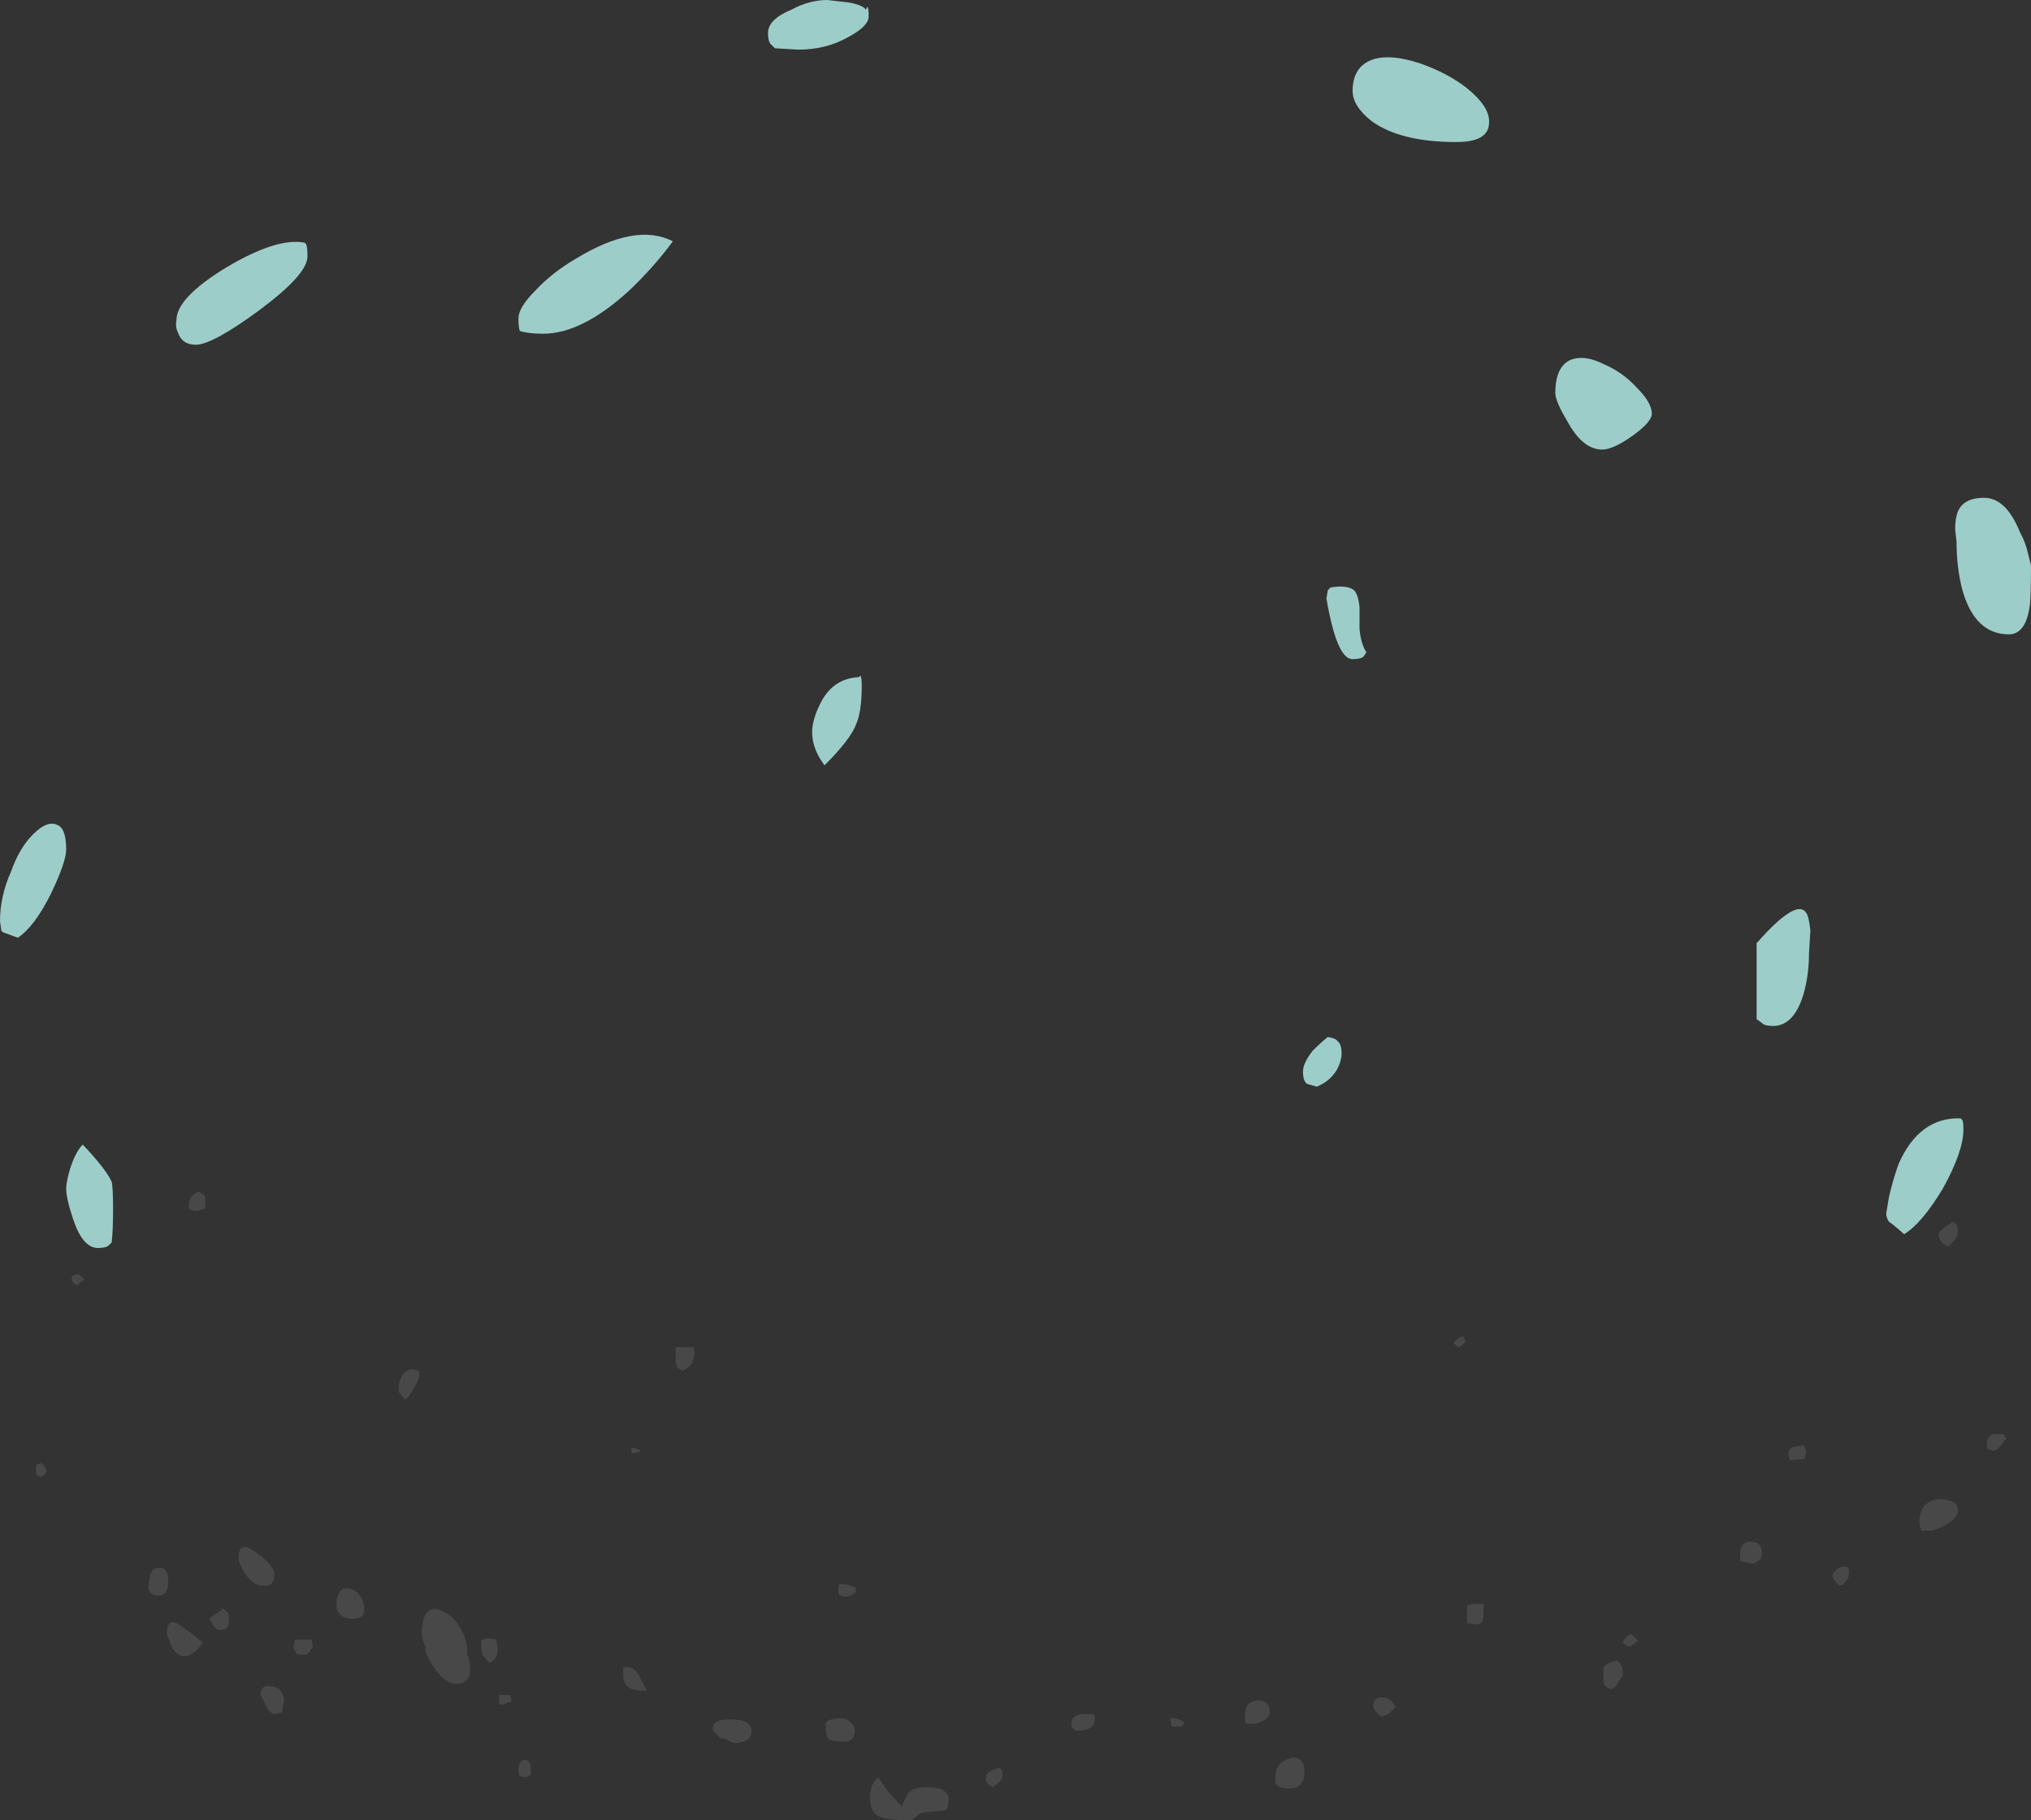 <?xml version="1.0" encoding="UTF-8" standalone="no"?>
<svg xmlns:ffdec="https://www.free-decompiler.com/flash" xmlns:xlink="http://www.w3.org/1999/xlink" ffdec:objectType="shape" height="66.0px" width="73.65px" xmlns="http://www.w3.org/2000/svg">
  <rect width="100%" height="100%" fill="#333333" stroke="none"/>
  <g transform="matrix(1.0, 0.0, 0.0, 1.0, 33.55, 58.3)">
    <path d="M25.65 -42.5 Q24.95 -42.0 24.55 -42.0 23.85 -42.0 23.3 -43.0 22.85 -43.75 22.85 -44.05 22.85 -45.0 23.4 -45.25 23.9 -45.45 24.6 -45.1 25.3 -44.8 25.8 -44.25 26.35 -43.7 26.35 -43.3 26.35 -43.0 25.65 -42.5 M39.7 -39.0 Q39.9 -38.65 40.0 -38.2 L40.1 -37.8 Q40.1 -36.6 40.05 -36.3 39.9 -35.3 39.3 -35.3 38.05 -35.3 37.6 -36.95 37.4 -37.75 37.4 -38.65 L37.35 -39.1 Q37.35 -39.4 37.4 -39.6 37.55 -40.25 38.4 -40.25 39.2 -40.25 39.7 -39.0 M20.3 -53.45 Q20.05 -53.15 19.25 -53.15 17.25 -53.15 16.2 -53.9 15.5 -54.45 15.5 -55.0 15.5 -55.9 16.25 -56.15 16.9 -56.35 17.95 -56.0 18.95 -55.65 19.65 -55.1 20.45 -54.45 20.45 -53.9 20.45 -53.6 20.3 -53.45 M14.55 -36.6 L14.6 -36.9 14.7 -37.0 Q15.3 -37.1 15.55 -36.9 15.7 -36.75 15.75 -36.3 L15.75 -35.5 Q15.8 -34.95 16.0 -34.65 L15.9 -34.5 Q15.8 -34.4 15.5 -34.4 15.1 -34.4 14.8 -35.45 14.65 -36.0 14.55 -36.6 M14.95 -20.55 Q15.1 -20.45 15.1 -20.1 15.1 -19.85 14.95 -19.55 14.7 -19.1 14.2 -18.9 L13.85 -19.0 Q13.7 -19.1 13.7 -19.45 13.7 -19.75 14.05 -20.2 14.35 -20.5 14.6 -20.7 14.9 -20.65 14.95 -20.55 M37.6 -17.7 Q37.65 -17.65 37.65 -17.35 37.65 -16.55 36.9 -15.2 36.15 -13.95 35.5 -13.55 35.05 -13.95 34.95 -14.0 34.85 -14.15 34.85 -14.3 L34.95 -14.9 Q35.1 -15.55 35.3 -16.1 36.05 -17.8 37.55 -17.75 L37.6 -17.7 M31.85 -22.25 Q31.5 -21.1 30.75 -21.1 30.45 -21.1 30.35 -21.2 L30.15 -21.35 30.15 -24.1 Q31.6 -25.75 31.95 -25.2 32.05 -25.05 32.1 -24.55 L32.05 -23.75 Q32.05 -22.95 31.85 -22.25 M-2.7 -58.2 Q-2.25 -58.1 -2.15 -57.95 L-2.1 -58.05 Q-2.05 -58.05 -2.05 -57.7 -2.05 -57.35 -2.8 -56.95 -3.6 -56.5 -4.6 -56.5 L-5.45 -56.55 -5.55 -56.65 Q-5.7 -56.75 -5.7 -57.1 -5.7 -57.6 -4.85 -57.95 -4.2 -58.3 -3.55 -58.3 L-2.7 -58.2 M-10.75 -47.75 Q-12.45 -46.2 -13.85 -46.2 -14.4 -46.2 -14.7 -46.3 -14.75 -46.45 -14.75 -46.75 -14.75 -47.15 -14.15 -47.75 -13.55 -48.4 -12.7 -48.9 -10.5 -50.25 -9.15 -49.55 -9.85 -48.6 -10.75 -47.75 M-22.4 -49.0 Q-22.4 -48.35 -24.15 -47.05 -25.85 -45.8 -26.45 -45.8 -26.95 -45.8 -27.1 -46.25 -27.2 -46.45 -27.15 -46.7 -27.15 -47.5 -25.35 -48.6 -23.5 -49.7 -22.5 -49.5 L-22.45 -49.45 Q-22.4 -49.35 -22.4 -49.0 M-2.35 -33.8 Q-2.3 -33.75 -2.3 -33.45 -2.3 -32.5 -2.5 -32.05 -2.7 -31.5 -3.65 -30.55 -4.1 -31.15 -4.1 -31.75 -4.1 -32.2 -3.8 -32.8 -3.35 -33.7 -2.4 -33.75 L-2.35 -33.8 M-31.7 -25.9 Q-32.3 -24.7 -32.9 -24.3 L-33.45 -24.5 -33.5 -24.55 -33.55 -24.9 Q-33.55 -25.8 -33.15 -26.7 -32.85 -27.55 -32.35 -28.05 -31.85 -28.55 -31.5 -28.4 -31.15 -28.3 -31.15 -27.5 -31.15 -27.05 -31.7 -25.9 M-31.0 -15.95 Q-30.8 -16.55 -30.55 -16.8 -29.7 -15.9 -29.5 -15.45 -29.45 -15.25 -29.45 -14.45 -29.45 -13.7 -29.5 -13.25 L-29.6 -13.15 Q-29.7 -13.05 -30.0 -13.05 -30.55 -13.05 -30.9 -14.1 -31.15 -14.85 -31.15 -15.2 -31.15 -15.45 -31.0 -15.95" fill="#bffff9" fill-opacity="0.753" fill-rule="evenodd" stroke="none"/>
    <path d="M19.6 -9.7 Q19.55 -9.55 19.35 -9.45 L19.15 -9.6 19.35 -9.8 19.5 -9.85 19.6 -9.7 M19.9 -0.15 L20.25 -0.15 20.25 0.1 Q20.25 0.4 20.2 0.5 20.15 0.6 19.95 0.6 L19.7 0.55 19.65 0.55 Q19.65 0.45 19.65 0.2 L19.65 -0.1 19.9 -0.15 M31.9 -5.45 L31.9 -5.4 31.35 -5.35 31.35 -5.4 Q31.3 -5.45 31.3 -5.6 31.3 -5.8 31.55 -5.85 L31.85 -5.9 31.9 -5.85 31.95 -5.65 31.9 -5.45 M30.3 -1.8 Q30.2 -1.65 30.0 -1.6 L29.55 -1.7 29.55 -1.75 Q29.55 -1.8 29.55 -1.95 29.55 -2.4 29.95 -2.4 30.35 -2.4 30.35 -1.95 L30.3 -1.8 M33.25 -1.5 L33.4 -1.5 Q33.5 -1.5 33.5 -1.3 33.5 -1.15 33.45 -1.05 L33.3 -0.85 33.15 -0.8 Q32.9 -1.05 32.9 -1.15 32.9 -1.35 33.25 -1.5 M37.4 -13.9 Q37.45 -13.8 37.45 -13.65 37.45 -13.4 37.1 -13.1 36.75 -13.25 36.75 -13.55 36.75 -13.6 36.9 -13.75 L37.25 -14.0 37.4 -13.9 M38.7 -6.3 L39.1 -6.3 39.2 -6.15 Q38.9 -5.7 38.75 -5.7 L38.55 -5.75 Q38.5 -5.8 38.5 -5.95 38.5 -6.2 38.7 -6.3 M37.25 -3.85 Q37.45 -3.75 37.45 -3.55 37.45 -3.25 37.0 -3.0 36.6 -2.8 36.45 -2.8 L36.15 -2.8 36.1 -2.85 36.1 -2.9 Q36.05 -2.95 36.05 -3.1 36.05 -3.85 36.75 -3.95 37.0 -3.95 37.25 -3.85 M25.85 1.2 L25.7 1.3 Q25.6 1.4 25.5 1.4 25.35 1.35 25.3 1.25 25.45 0.95 25.6 0.95 25.75 1.05 25.85 1.2 M25.25 2.1 Q25.3 2.2 25.3 2.4 25.3 2.5 25.15 2.65 25.05 2.9 24.85 2.95 24.65 2.85 24.6 2.75 24.6 2.7 24.6 2.5 24.6 2.2 24.6 2.15 24.7 2.0 25.1 1.9 L25.25 2.1 M12.25 4.1 Q12.05 4.2 11.9 4.2 L11.65 4.2 11.6 4.15 11.6 3.85 Q11.6 3.4 12.05 3.35 12.5 3.35 12.5 3.8 12.5 3.95 12.25 4.1 M12.7 6.1 Q12.7 5.6 13.25 5.45 13.75 5.35 13.75 5.95 13.75 6.55 13.2 6.55 12.8 6.55 12.7 6.35 L12.7 6.1 M16.25 3.6 Q16.25 3.2 16.6 3.25 16.9 3.25 17.05 3.6 L16.8 3.85 16.55 3.95 Q16.25 3.7 16.25 3.6 M9.25 4.3 L8.95 4.3 Q8.9 4.25 8.9 4.1 L8.9 3.95 8.95 4.0 Q9.2 4.0 9.4 4.15 9.35 4.3 9.25 4.3 M6.1 3.85 Q6.15 3.9 6.15 4.05 6.15 4.4 5.65 4.45 L5.45 4.45 5.35 4.35 Q5.3 4.35 5.3 4.15 5.3 3.95 5.65 3.85 L6.1 3.85 M0.85 6.9 Q0.85 7.3 0.7 7.35 L0.1 7.4 Q-0.2 7.4 -0.3 7.55 -0.45 7.7 -0.55 7.7 -1.4 7.7 -1.7 7.55 -2.0 7.4 -2.0 6.9 -2.0 6.35 -1.7 6.15 L-1.35 6.65 -0.85 7.2 -0.65 6.75 Q-0.5 6.5 0.1 6.5 0.5 6.5 0.7 6.65 0.85 6.75 0.85 6.9 M2.8 5.9 L2.8 6.05 Q2.8 6.2 2.7 6.3 L2.45 6.5 2.3 6.4 Q2.2 6.35 2.2 6.15 2.2 5.9 2.7 5.8 2.75 5.85 2.8 5.9 M-26.1 -14.75 L-26.1 -14.55 -26.15 -14.45 -26.2 -14.45 -26.4 -14.4 Q-26.7 -14.4 -26.65 -14.45 L-26.7 -14.5 -26.7 -14.7 -26.65 -14.85 Q-26.55 -15.0 -26.35 -15.1 L-26.2 -15.0 Q-26.1 -14.95 -26.1 -14.75 M-30.5 -11.9 L-30.65 -11.8 -30.75 -11.7 Q-30.95 -11.75 -30.95 -12.0 -30.85 -12.1 -30.7 -12.1 -30.55 -12.0 -30.5 -11.9 M-31.85 -4.95 Q-31.95 -4.8 -32.05 -4.75 L-32.2 -4.8 Q-32.25 -4.85 -32.25 -5.0 -32.25 -5.2 -32.2 -5.2 L-32.05 -5.25 Q-31.9 -5.15 -31.85 -4.95 M-27.8 -1.45 Q-27.45 -1.5 -27.45 -0.95 -27.45 -0.45 -27.8 -0.45 -28.1 -0.45 -28.15 -0.65 -28.2 -0.75 -28.15 -0.85 -28.15 -1.45 -27.8 -1.45 M-23.6 -1.2 Q-23.6 -0.8 -23.95 -0.8 -24.4 -0.8 -24.7 -1.3 -24.9 -1.65 -24.9 -1.8 -24.9 -2.5 -24.25 -2.0 -23.6 -1.55 -23.6 -1.2 M-18.35 -8.6 Q-18.35 -8.55 -18.35 -8.4 -18.35 -8.3 -18.55 -7.95 -18.75 -7.6 -18.85 -7.55 -19.1 -7.8 -19.1 -7.9 -19.1 -8.2 -18.95 -8.45 -18.7 -8.75 -18.4 -8.6 L-18.35 -8.6 M-20.85 -0.7 Q-20.65 -0.65 -20.5 -0.45 -20.35 -0.25 -20.35 -0.05 L-20.35 0.15 -20.4 0.3 -20.5 0.35 -20.7 0.4 Q-21.1 0.4 -21.25 0.2 -21.35 0.1 -21.35 -0.05 -21.35 -0.8 -20.85 -0.7 M-8.35 -9.2 L-8.45 -8.9 Q-8.55 -8.7 -8.8 -8.6 -9.0 -8.7 -9.0 -8.75 -9.05 -8.85 -9.05 -9.05 L-9.05 -9.45 -8.4 -9.45 -8.35 -9.2 M-10.4 -5.65 L-10.6 -5.6 -10.65 -5.65 -10.65 -5.8 -10.55 -5.8 -10.3 -5.7 -10.4 -5.65 M-2.5 -0.6 Q-2.6 -0.45 -2.9 -0.4 L-3.1 -0.45 Q-3.15 -0.5 -3.15 -0.65 -3.15 -0.9 -3.1 -0.85 -2.9 -0.9 -2.55 -0.75 L-2.5 -0.6 M-3.5 4.75 Q-3.6 4.65 -3.6 4.4 L-3.6 4.15 -3.55 4.1 Q-3.05 3.9 -2.75 4.1 -2.55 4.25 -2.55 4.45 -2.55 4.6 -2.65 4.75 -2.75 4.85 -2.95 4.85 -3.35 4.85 -3.5 4.75 M-10.4 2.4 L-10.1 3.0 Q-10.95 3.05 -10.95 2.45 L-10.95 2.15 Q-10.6 2.1 -10.4 2.4 M-6.3 4.45 Q-6.3 4.65 -6.4 4.75 -6.6 4.9 -6.9 4.9 -7.0 4.9 -7.15 4.8 -7.3 4.7 -7.4 4.75 L-7.6 4.55 Q-7.7 4.45 -7.7 4.4 -7.7 4.0 -7.0 4.05 -6.3 4.05 -6.3 4.45 M-15.55 1.25 Q-15.5 1.35 -15.5 1.5 -15.5 1.85 -15.8 2.0 -15.95 1.85 -16.05 1.7 L-16.1 1.5 Q-16.1 1.25 -16.1 1.2 -16.0 1.05 -15.55 1.15 L-15.55 1.25 M-16.6 1.65 L-16.6 1.7 Q-16.5 1.9 -16.5 2.2 -16.5 2.4 -16.55 2.5 -16.65 2.75 -17.0 2.75 -17.45 2.75 -17.85 2.1 -18.05 1.8 -18.15 1.5 L-18.1 1.45 Q-18.25 1.15 -18.25 0.9 -18.25 0.3 -18.0 0.1 -17.8 -0.05 -17.45 0.15 -17.1 0.3 -16.85 0.75 -16.6 1.15 -16.6 1.65 M-15.0 3.4 Q-15.05 3.4 -15.3 3.5 -15.35 3.5 -15.4 3.5 -15.45 3.5 -15.45 3.35 L-15.45 3.15 -15.05 3.15 -15.0 3.4 M-14.5 5.5 L-14.35 5.6 Q-14.3 5.65 -14.3 5.85 -14.3 6.1 -14.3 6.05 L-14.5 6.15 -14.7 6.1 Q-14.75 6.05 -14.75 5.85 -14.75 5.55 -14.5 5.5 M-22.2 1.4 L-22.3 1.55 Q-22.35 1.7 -22.55 1.7 -22.8 1.7 -22.8 1.65 -22.9 1.5 -22.9 1.4 L-22.85 1.15 -22.25 1.15 -22.2 1.4 M-25.3 0.15 Q-25.25 0.2 -25.25 0.4 -25.25 0.65 -25.3 0.7 L-25.35 0.75 Q-25.45 0.8 -25.6 0.8 -25.75 0.8 -25.95 0.4 -25.95 0.35 -25.7 0.2 -25.5 0.1 -25.5 0.0 L-25.3 0.15 M-24.1 3.15 Q-24.1 2.75 -23.65 2.85 -23.25 2.95 -23.25 3.4 L-23.3 3.6 -23.3 3.75 -23.35 3.8 -23.55 3.85 Q-23.8 3.85 -23.95 3.45 L-24.1 3.15 M-26.9 1.75 Q-27.15 1.75 -27.35 1.35 L-27.5 0.95 Q-27.5 0.4 -27.15 0.55 -26.95 0.65 -26.2 1.25 -26.5 1.75 -26.9 1.75" fill="#ffffff" fill-opacity="0.102" fill-rule="evenodd" stroke="none"/>
  </g>
</svg>
